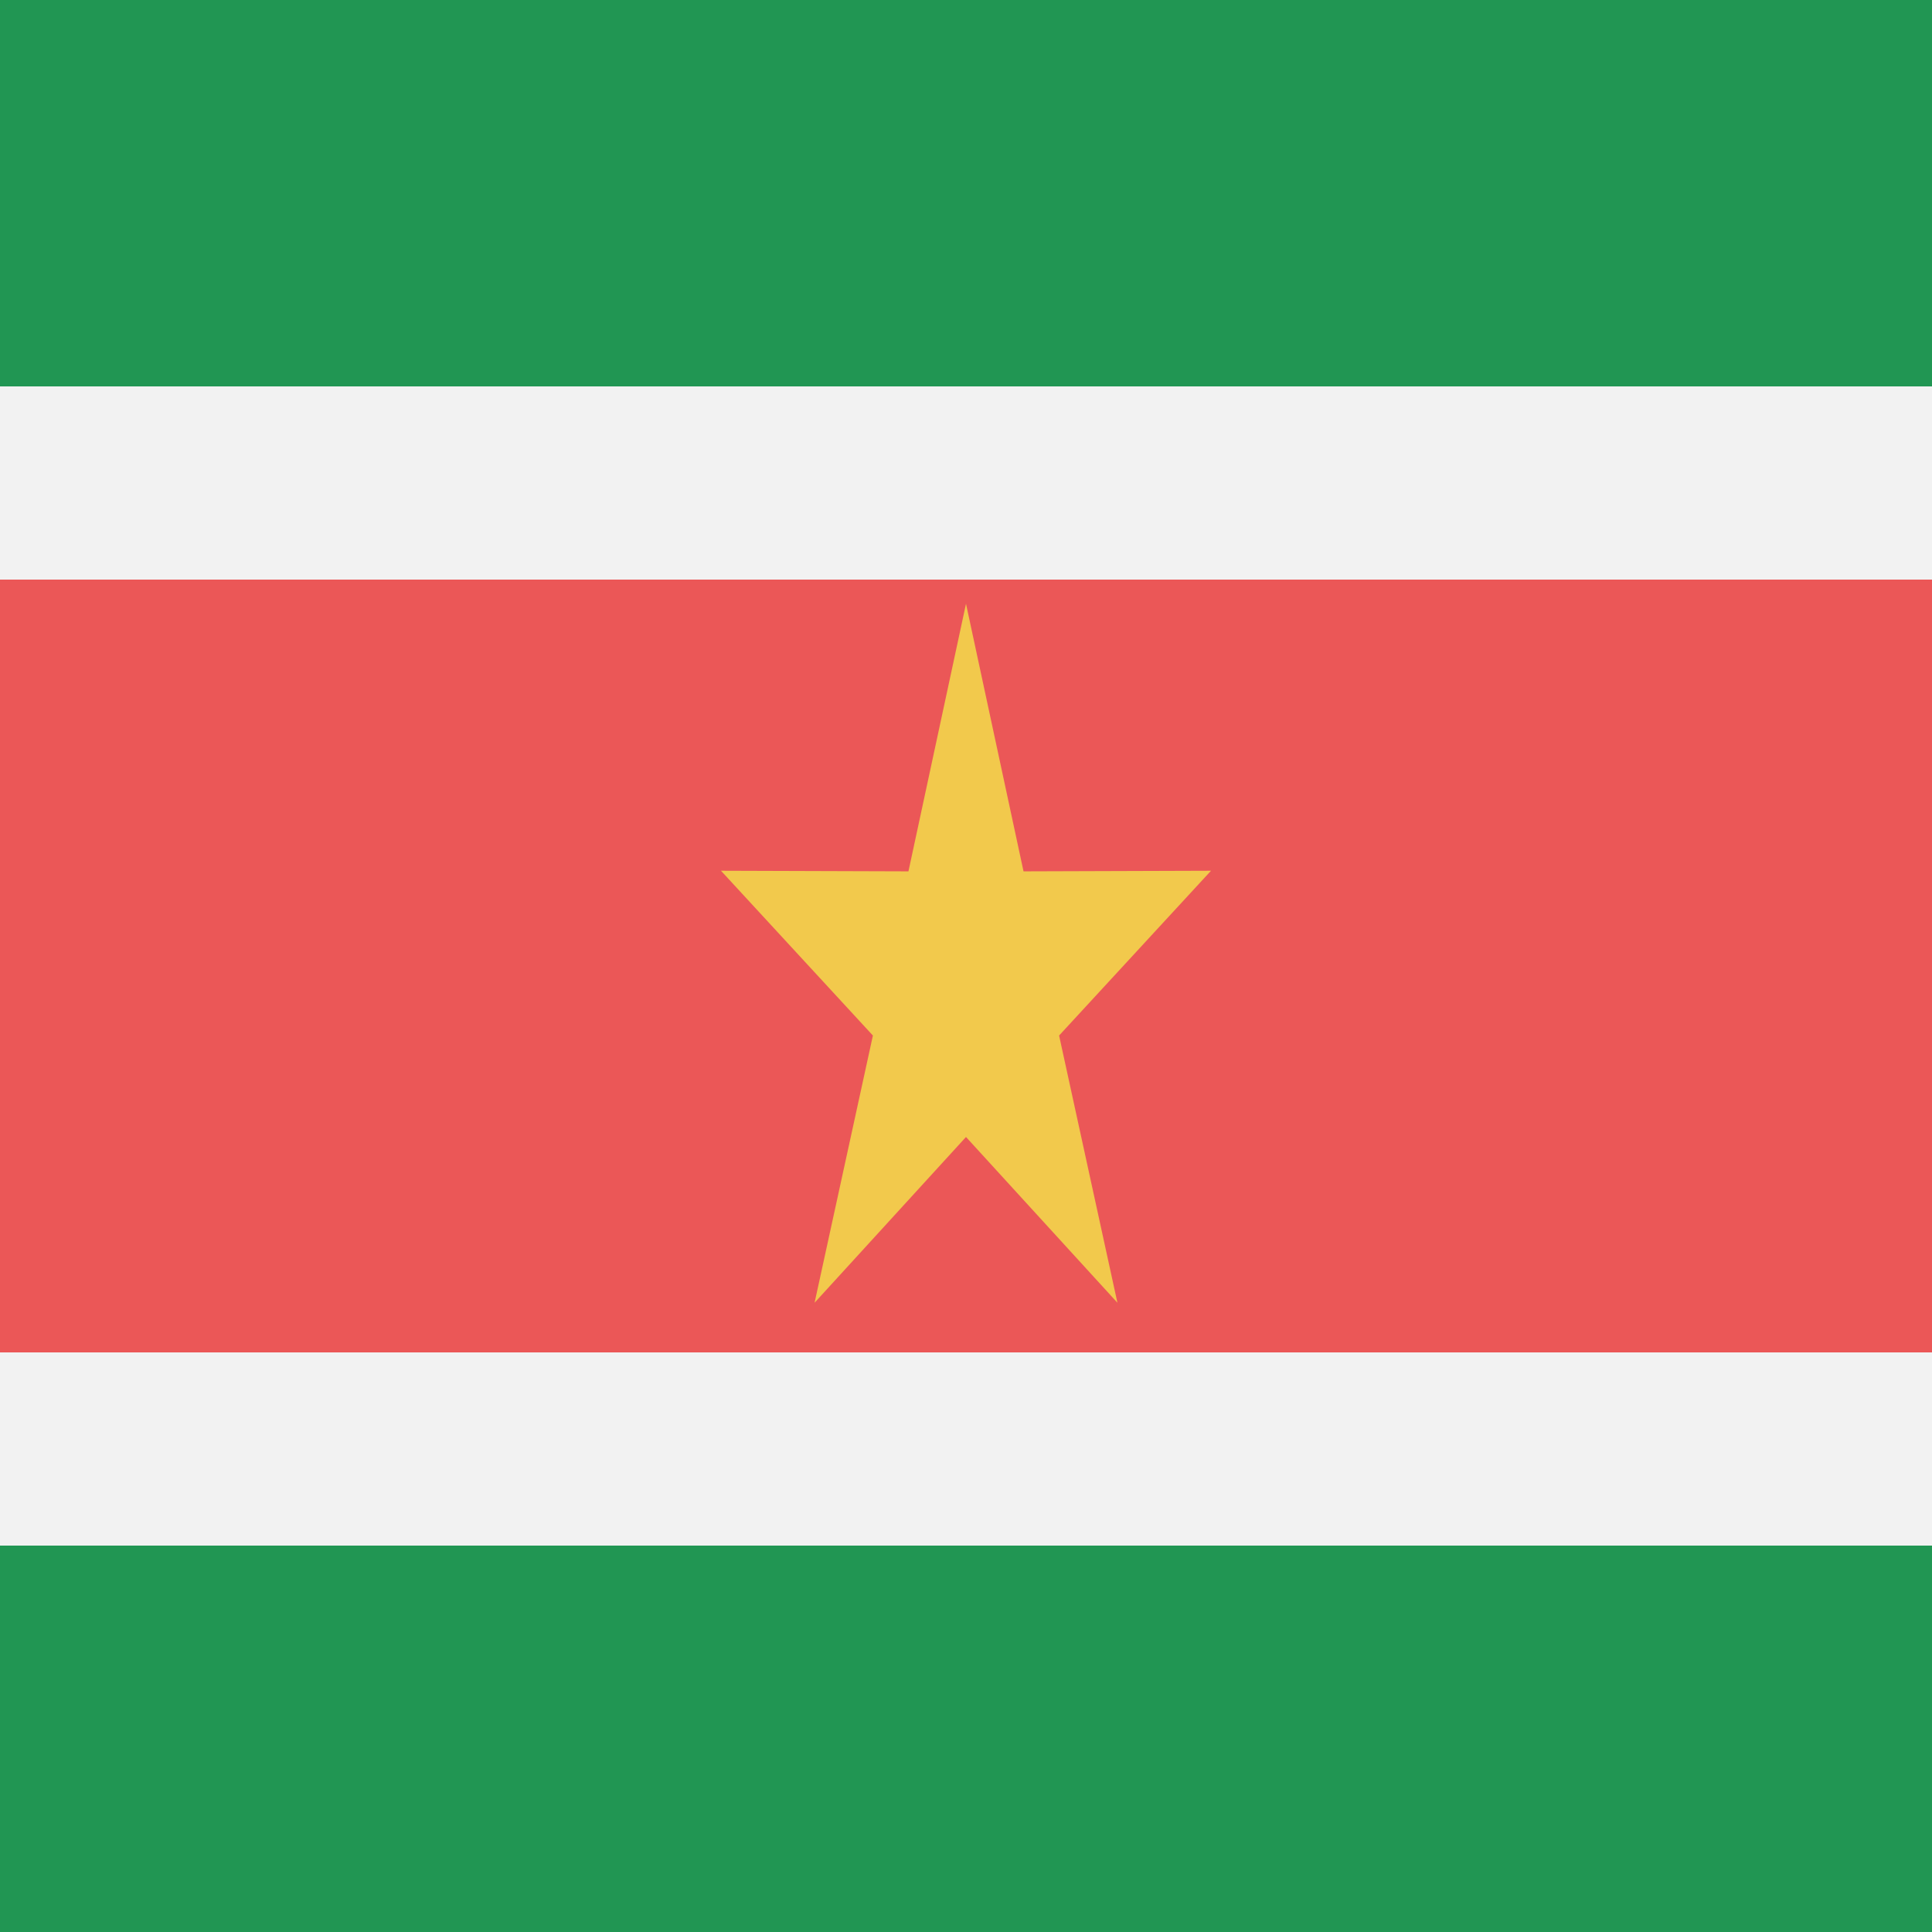 <svg viewBox="0 0 80 80" fill="none">
  <rect x="0" y="0" width="80" height="80" fill="#333333" stroke="none"/>
  <g clip-path="url(#clip0RVyR)">
    <path d="M80 0H0V80H80V0Z" fill="#219653" />
    <path d="M80 40H0" stroke="#F2F2F2" stroke-width="48" />
    <path d="M80 40H0" stroke="#EB5757" stroke-width="32" />
    <path d="M40 25L42.382 36.081L50.145 36.056L43.855 42.879L46.27 53.944L40 47.08L33.73 53.944L36.145 42.879L29.855 36.056L37.617 36.081L40 25Z" fill="#F2C94C" />
  </g>
  <defs>
    <clipPath id="clip0RVyR">
      <rect width="80" height="80" fill="white" />
    </clipPath>
  </defs>
</svg>